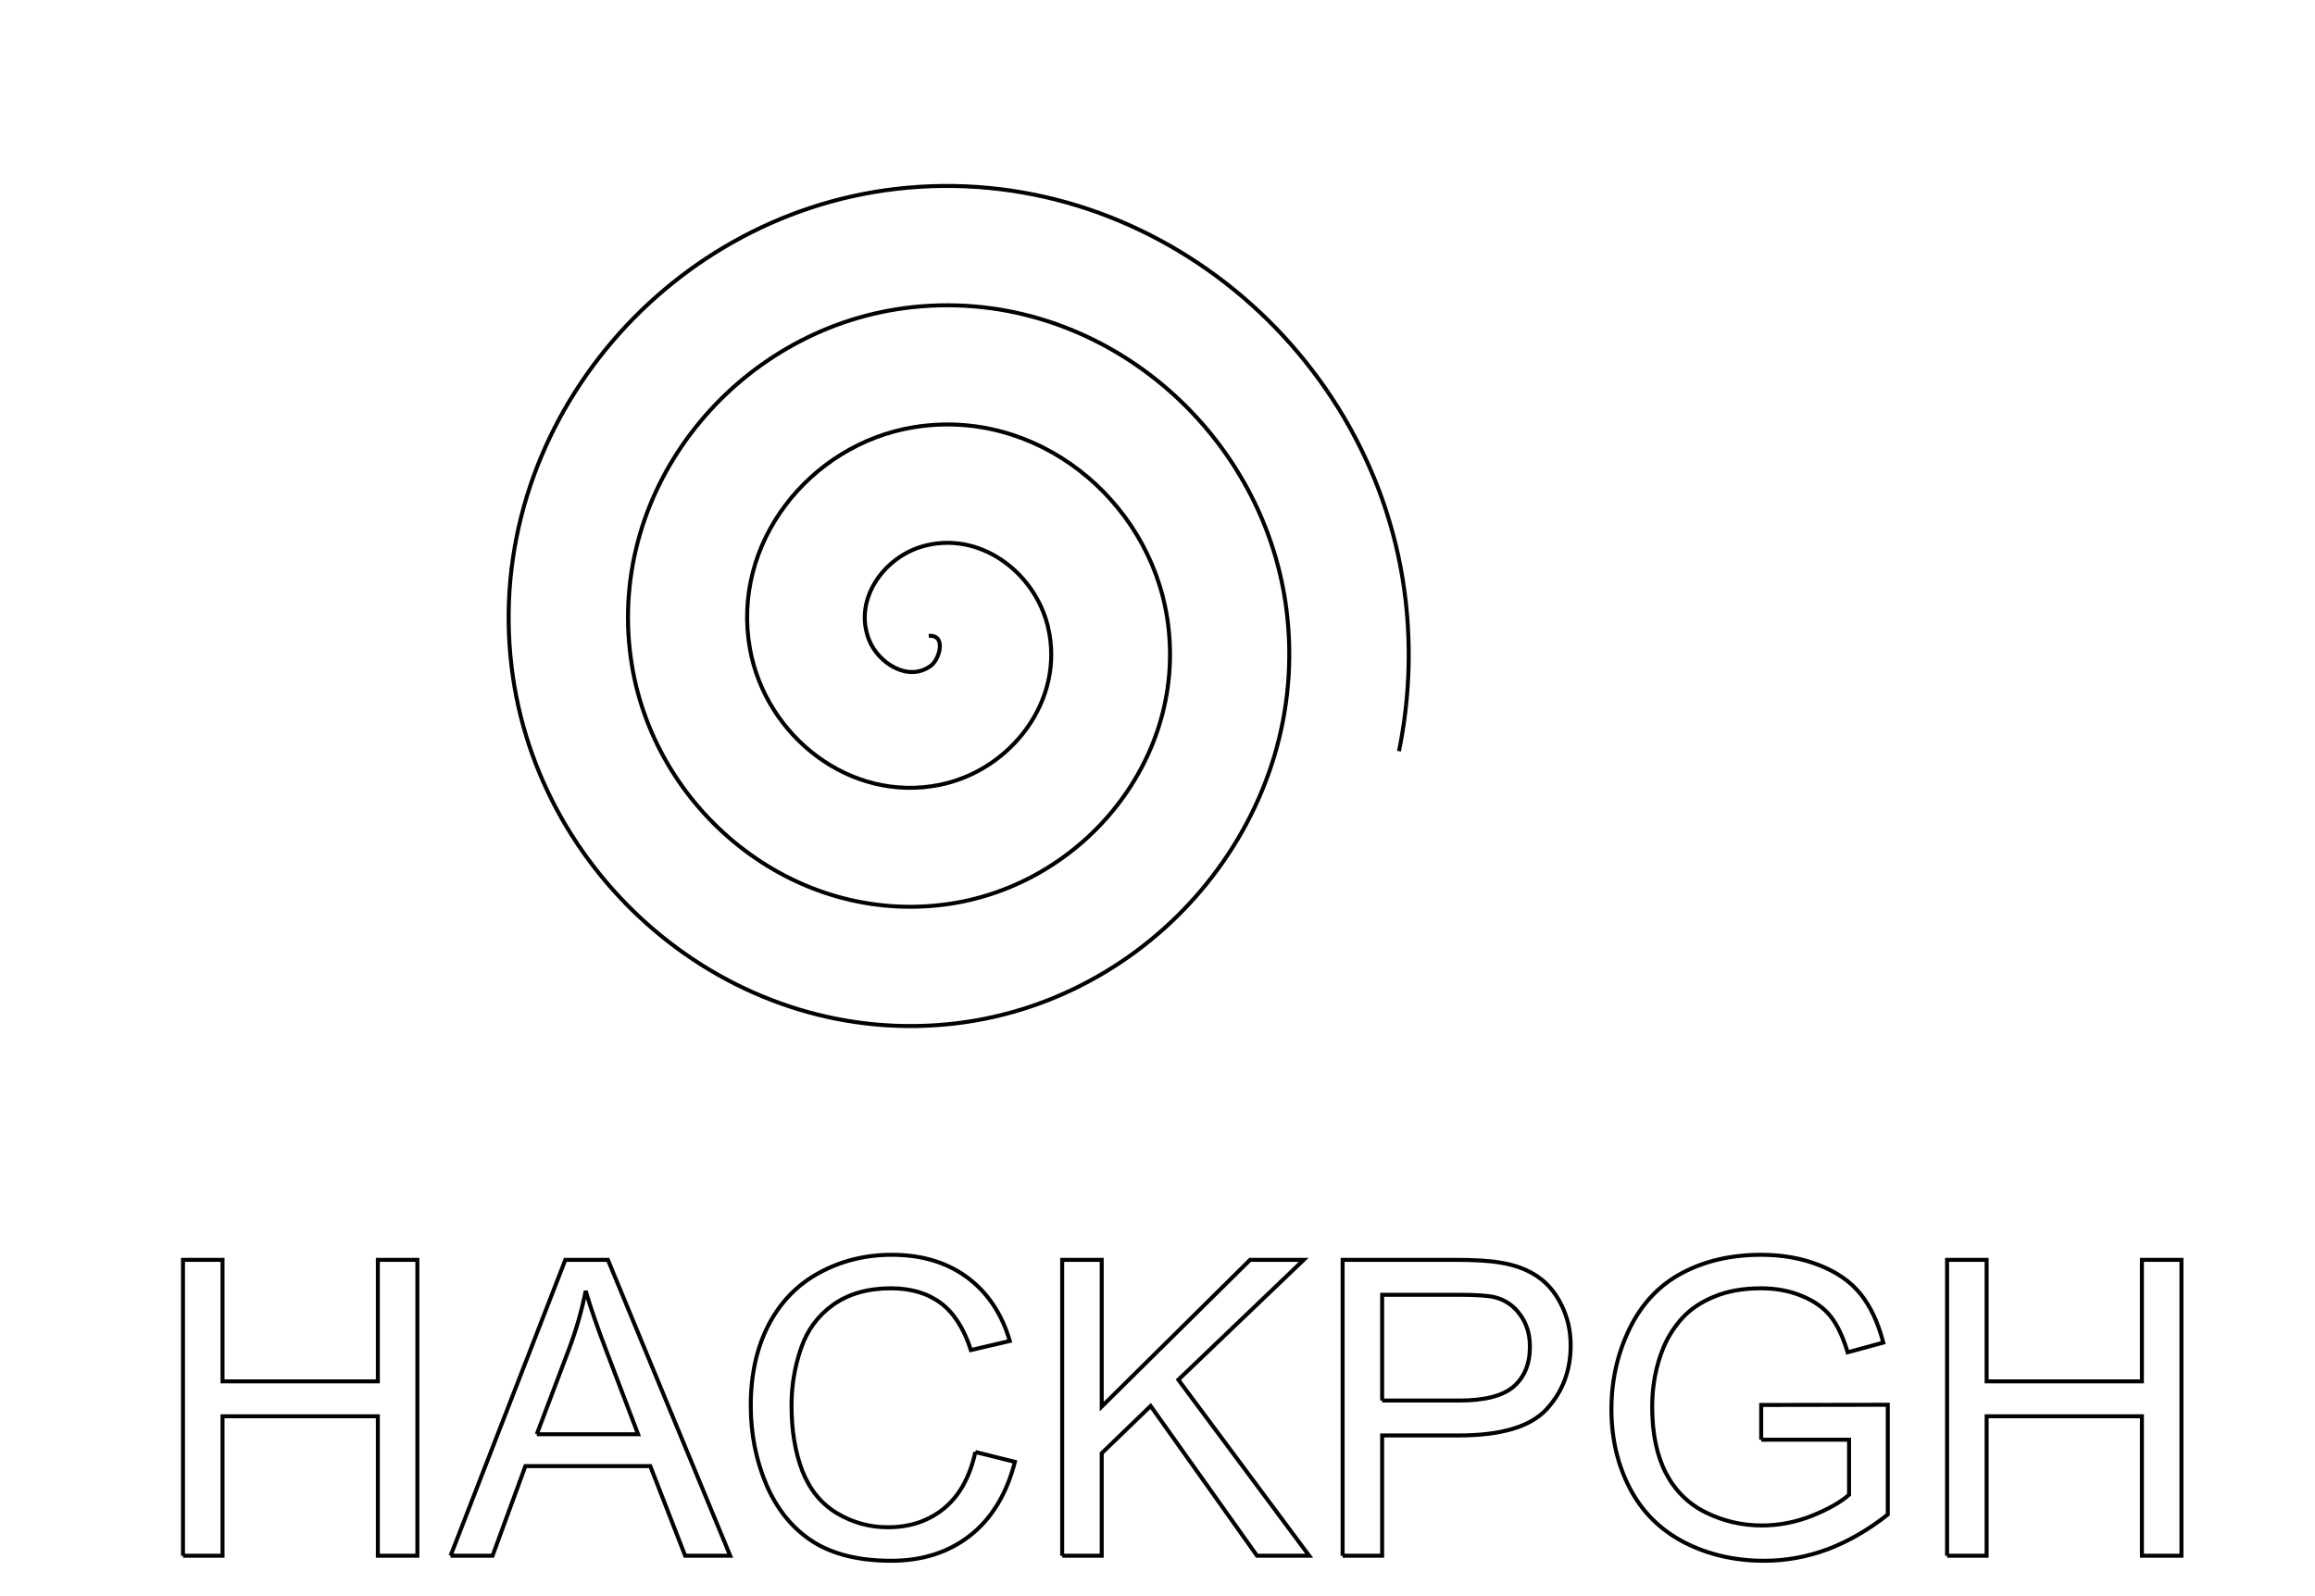 <?xml version="1.0" encoding="UTF-8" standalone="no"?>
<!-- Created with Inkscape (http://www.inkscape.org/) -->

<svg
   xmlns:dc="http://purl.org/dc/elements/1.1/"
   xmlns:cc="http://creativecommons.org/ns#"
   xmlns:rdf="http://www.w3.org/1999/02/22-rdf-syntax-ns#"
   xmlns:svg="http://www.w3.org/2000/svg"
   xmlns="http://www.w3.org/2000/svg"
   xmlns:sodipodi="http://sodipodi.sourceforge.net/DTD/sodipodi-0.dtd"
   xmlns:inkscape="http://www.inkscape.org/namespaces/inkscape"
   width="580"
   height="400"
   id="svg2"
   version="1.1"
   inkscape:version="0.48+devel r"
   sodipodi:docname="drawing.rol">
  <defs
     id="defs4" />
  <sodipodi:namedview
     id="base"
     pagecolor="#ffffff"
     bordercolor="#666666"
     borderopacity="1.0"
     inkscape:pageopacity="0.0"
     inkscape:pageshadow="2"
     inkscape:zoom="1.3837348"
     inkscape:cx="300.4776"
     inkscape:cy="240.93233"
     inkscape:document-units="px"
     inkscape:current-layer="layer1"
     showgrid="false"
     inkscape:window-width="1280"
     inkscape:window-height="973"
     inkscape:window-x="0"
     inkscape:window-y="24"
     inkscape:window-maximized="1" />
  <g
     inkscape:label="Layer 1"
     inkscape:groupmode="layer"
     id="layer1"
     transform="translate(0,-652.362)">
    <path
       inkscape:connector-curvature="0"
       id="path3082"
       style="font-size:758.069px;font-style:normal;font-variant:normal;font-weight:normal;font-stretch:normal;text-align:start;line-height:125%;letter-spacing:0px;word-spacing:0px;writing-mode:lr-tb;text-anchor:start;fill:none;stroke:#000000;stroke-width:1;stroke-opacity:1;font-family:Arial;-inkscape-font-specification:Arial"
       d="m 45.847,1042.239 0,-74.149 9.906,0 0,30.449 38.908,0 0,-30.449 9.906,0 0,74.149 -9.906,0 0,-34.95 -38.908,0 0,34.95 -9.906,0" />
    <path
       inkscape:connector-curvature="0"
       id="path3084"
       style="font-size:758.069px;font-style:normal;font-variant:normal;font-weight:normal;font-stretch:normal;text-align:start;line-height:125%;letter-spacing:0px;word-spacing:0px;writing-mode:lr-tb;text-anchor:start;fill:none;stroke:#000000;stroke-width:1;stroke-opacity:1;font-family:Arial;-inkscape-font-specification:Arial"
       d="m 112.889,1042.239 28.747,-74.149 10.671,0 30.636,74.149 -11.284,0 -8.731,-22.457 -31.3,0 -8.221,22.457 -10.518,0 m 21.598,-30.449 25.377,0 -7.812,-20.535 c -2.383,-6.238 -4.153,-11.363 -5.31,-15.376 -0.953,4.755 -2.298,9.475 -4.034,14.162 l -8.221,21.749" />
    <path
       inkscape:connector-curvature="0"
       id="path3086"
       style="font-size:758.069px;font-style:normal;font-variant:normal;font-weight:normal;font-stretch:normal;text-align:start;line-height:125%;letter-spacing:0px;word-spacing:0px;writing-mode:lr-tb;text-anchor:start;fill:none;stroke:#000000;stroke-width:1;stroke-opacity:1;font-family:Arial;-inkscape-font-specification:Arial"
       d="m 244.367,1016.241 9.906,2.478 c -2.076,8.059 -5.821,14.213 -11.233,18.461 -5.378,4.215 -11.965,6.322 -19.76,6.322 -8.067,0 -14.637,-1.619 -19.709,-4.856 -5.038,-3.271 -8.884,-7.992 -11.54,-14.162 -2.621,-6.171 -3.932,-12.796 -3.932,-19.878 -1e-5,-7.722 1.481,-14.449 4.442,-20.181 2.995,-5.766 7.233,-10.133 12.714,-13.1 5.514,-3.001 11.574,-4.501 18.177,-4.502 7.489,8e-5 13.786,1.888 18.892,5.665 5.106,3.777 8.663,9.087 10.671,15.932 l -9.752,2.276 c -1.736,-5.395 -4.255,-9.323 -7.557,-11.785 -3.302,-2.461 -7.455,-3.692 -12.459,-3.692 -5.753,7e-5 -10.569,1.366 -14.45,4.097 -3.847,2.731 -6.553,6.407 -8.118,11.026 -1.566,4.586 -2.349,9.323 -2.349,14.213 -1e-5,6.306 0.919,11.819 2.757,16.539 1.872,4.687 4.766,8.194 8.68,10.52 3.915,2.327 8.152,3.49 12.714,3.49 5.548,0 10.246,-1.585 14.092,-4.755 3.846,-3.17 6.45,-7.873 7.812,-14.111" />
    <path
       inkscape:connector-curvature="0"
       id="path3088"
       style="font-size:758.069px;font-style:normal;font-variant:normal;font-weight:normal;font-stretch:normal;text-align:start;line-height:125%;letter-spacing:0px;word-spacing:0px;writing-mode:lr-tb;text-anchor:start;fill:none;stroke:#000000;stroke-width:1;stroke-opacity:1;font-family:Arial;-inkscape-font-specification:Arial"
       d="m 266.119,1042.239 0,-74.149 9.906,0 0,36.771 37.172,-36.771 13.429,0 -31.402,30.044 32.78,44.105 -13.071,0 -26.653,-37.53 -12.254,11.835 0,25.694 -9.906,0" />
    <path
       inkscape:connector-curvature="0"
       id="path3090"
       style="font-size:758.069px;font-style:normal;font-variant:normal;font-weight:normal;font-stretch:normal;text-align:start;line-height:125%;letter-spacing:0px;word-spacing:0px;writing-mode:lr-tb;text-anchor:start;fill:none;stroke:#000000;stroke-width:1;stroke-opacity:1;font-family:Arial;-inkscape-font-specification:Arial"
       d="m 336.377,1042.239 0,-74.149 28.236,0 c 4.97,7e-5 8.765,0.236 11.386,0.708 3.676,0.607 6.757,1.77 9.242,3.49 2.485,1.686 4.476,4.063 5.974,7.132 1.532,3.069 2.298,6.44 2.298,10.116 -6e-5,6.306 -2.025,11.65 -6.076,16.034 -4.051,4.35 -11.369,6.525 -21.956,6.525 l -19.198,0 0,30.145 -9.906,0 m 9.906,-38.895 19.352,0 c 6.399,0 10.944,-1.18 13.633,-3.541 2.689,-2.36 4.034,-5.682 4.034,-9.964 -6e-5,-3.102 -0.8,-5.749 -2.4,-7.941 -1.566,-2.225 -3.642,-3.692 -6.229,-4.4 -1.668,-0.438 -4.749,-0.657 -9.242,-0.658 l -19.147,0 0,26.504" />
    <path
       inkscape:connector-curvature="0"
       id="path3092"
       style="font-size:758.069px;font-style:normal;font-variant:normal;font-weight:normal;font-stretch:normal;text-align:start;line-height:125%;letter-spacing:0px;word-spacing:0px;writing-mode:lr-tb;text-anchor:start;fill:none;stroke:#000000;stroke-width:1;stroke-opacity:1;font-family:Arial;-inkscape-font-specification:Arial"
       d="m 441.254,1013.156 0,-8.7 31.708,-0.051 0,27.515 c -4.868,3.844 -9.889,6.744 -15.063,8.7 -5.174,1.922 -10.484,2.883 -15.931,2.883 -7.353,0 -14.041,-1.551 -20.066,-4.653 -5.991,-3.136 -10.518,-7.654 -13.582,-13.555 -3.064,-5.901 -4.595,-12.493 -4.595,-19.776 0,-7.216 1.515,-13.943 4.544,-20.181 3.064,-6.272 7.455,-10.925 13.173,-13.96 5.719,-3.035 12.305,-4.552 19.76,-4.552 5.412,8e-5 10.297,0.877 14.654,2.63 4.391,1.72 7.829,4.131 10.314,7.233 2.485,3.102 4.374,7.149 5.668,12.139 l -8.935,2.428 c -1.123,-3.777 -2.519,-6.744 -4.187,-8.902 -1.668,-2.158 -4.051,-3.878 -7.148,-5.159 -3.098,-1.315 -6.536,-1.973 -10.314,-1.973 -4.527,7e-5 -8.442,0.691 -11.744,2.074 -3.302,1.349 -5.974,3.136 -8.016,5.361 -2.008,2.226 -3.574,4.67 -4.697,7.334 -1.906,4.586 -2.859,9.56 -2.859,14.921 -2e-5,6.609 1.14,12.139 3.421,16.59 2.315,4.451 5.668,7.755 10.059,9.914 4.391,2.158 9.055,3.237 13.99,3.237 4.289,0 8.476,-0.809 12.561,-2.428 4.085,-1.652 7.182,-3.406 9.293,-5.26 l 0,-13.808 -22.007,0" />
    <path
       inkscape:connector-curvature="0"
       id="path3094"
       style="font-size:758.069px;font-style:normal;font-variant:normal;font-weight:normal;font-stretch:normal;text-align:start;line-height:125%;letter-spacing:0px;word-spacing:0px;writing-mode:lr-tb;text-anchor:start;fill:none;stroke:#000000;stroke-width:1;stroke-opacity:1;font-family:Arial;-inkscape-font-specification:Arial"
       d="m 487.82,1042.239 0,-74.149 9.906,0 0,30.449 38.908,0 0,-30.449 9.906,0 0,74.149 -9.906,0 0,-34.95 -38.908,0 0,34.95 -9.906,0" />
    <path
       transform="translate(0,652.362)"
       style="fill:none;stroke:#000000;stroke-width:1px;stroke-linecap:butt;stroke-linejoin:miter;stroke-opacity:1"
       d="m 232.704,159.347 c 4.493,-0.331 2.663,5.893 0.55,7.467 -5.725,4.266 -13.216,-0.717 -15.484,-6.367 -4.056,-10.106 3.571,-20.68 13.284,-23.501 14.255,-4.14 28.274,6.43 31.518,20.201 4.324,18.355 -9.286,35.917 -27.118,39.535 -22.44,4.553 -43.585,-12.14 -47.551,-34.035 -4.804,-26.517 14.993,-51.267 40.952,-55.568 30.591,-5.069 58.958,17.845 63.585,47.869 5.343,34.664 -20.697,66.654 -54.786,71.602 -38.734,5.622 -74.355,-23.548 -79.619,-61.703 -5.905,-42.805 26.398,-82.059 68.62,-87.636 46.874,-6.191 89.765,29.249 95.653,75.537 6.48,50.943 -32.099,97.473 -82.454,103.67 -55.012,6.77 -105.182,-34.949 -111.687,-89.371 -7.062,-59.081 37.799,-112.892 96.288,-119.703 63.149,-7.354 120.603,40.649 127.72,103.205 1.429,12.556 0.853,25.326 -1.674,37.706"
       id="path3864" />
  </g>
</svg>
